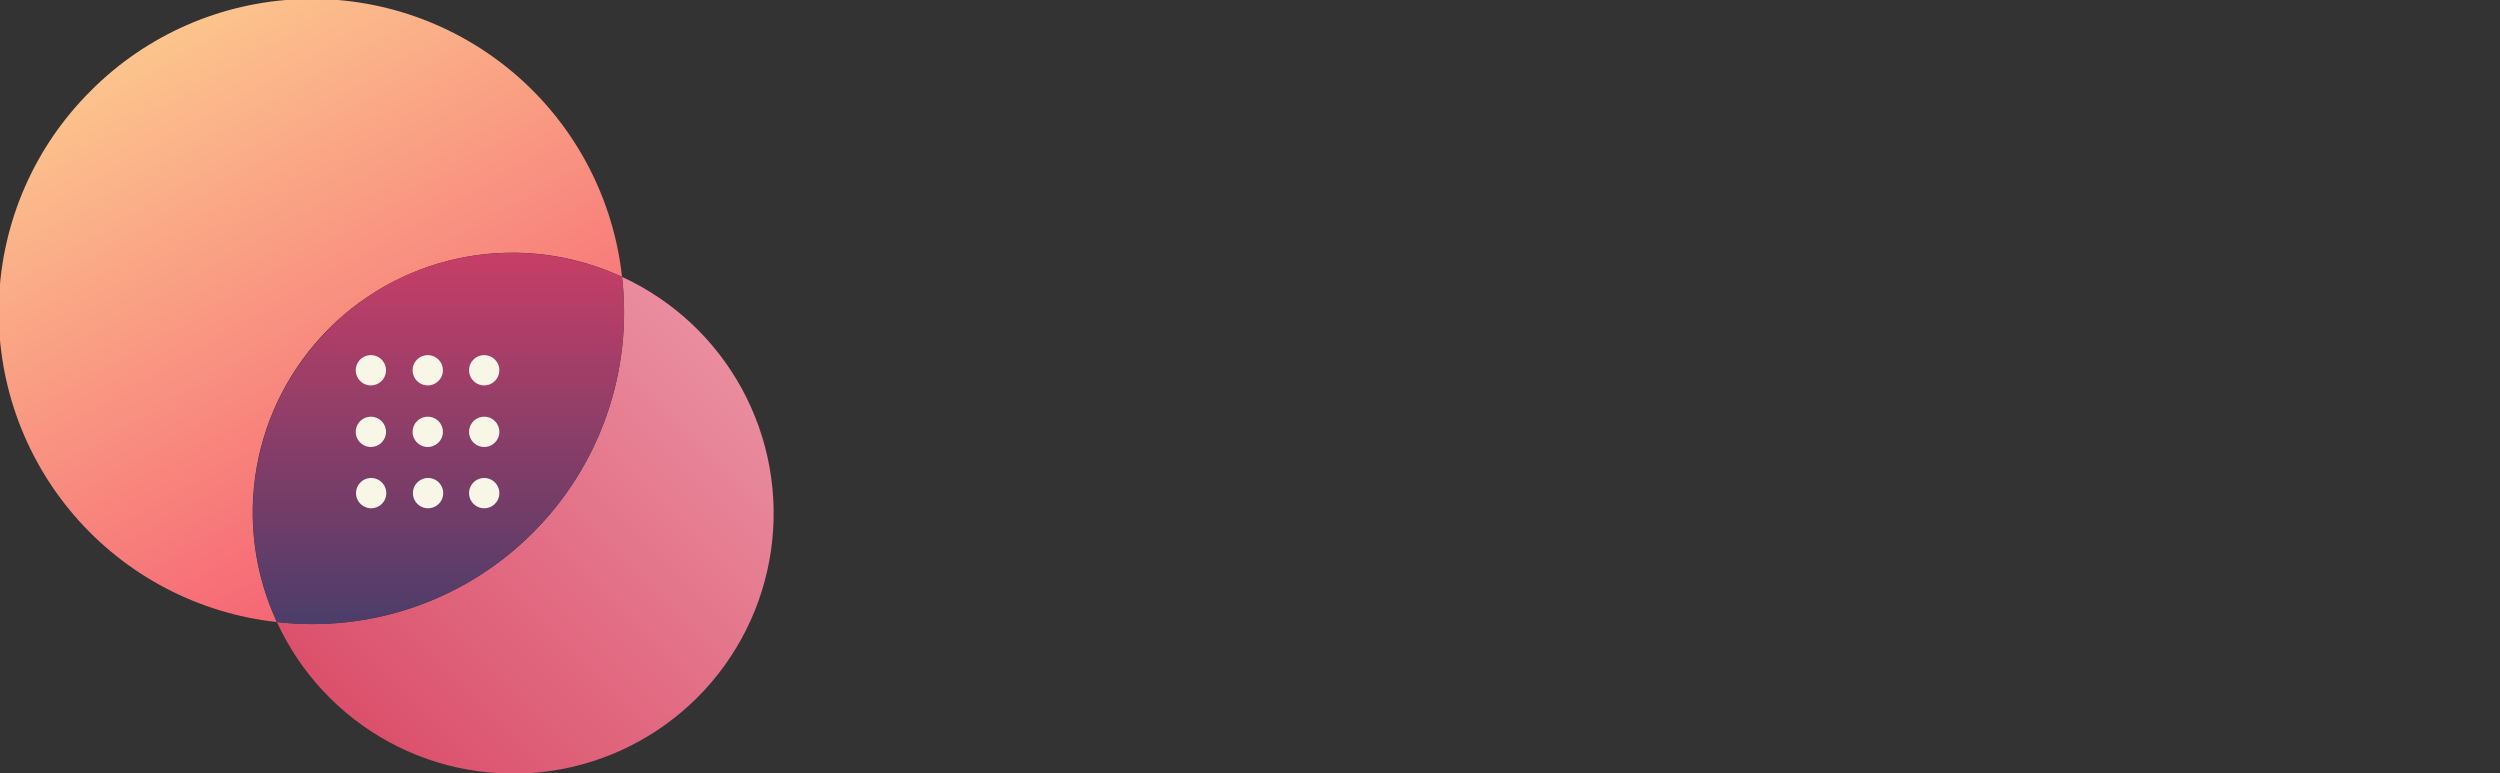 <svg id="Layer_1" data-name="Layer 1" xmlns="http://www.w3.org/2000/svg" xmlns:xlink="http://www.w3.org/1999/xlink" viewBox="0 0 165.22 51.09"><rect x="0" y="0" width="165.22" height="51.09" fill="#333333" stroke="none"/><defs><style>.cls-1{fill:none;}.cls-2{clip-path:url(#clip-path);}.cls-3{fill:url(#linear-gradient);}.cls-4{clip-path:url(#clip-path-2);}.cls-5{fill:url(#linear-gradient-2);}.cls-6{clip-path:url(#clip-path-3);}.cls-7{fill:url(#linear-gradient-3);}.cls-8{clip-path:url(#clip-path-4);}.cls-9{fill:#f8f6e7;}</style><clipPath id="clip-path"><path class="cls-1" d="M35.21,35.21a20.56,20.56,0,0,1-16.91,5.9A17.2,17.2,0,1,0,41.11,18.3a20.57,20.57,0,0,1-5.9,16.91"/></clipPath><linearGradient id="linear-gradient" y1="51.09" x2="1" y2="51.09" gradientTransform="translate(18.34 -1721.62) scale(34.39)" gradientUnits="userSpaceOnUse"><stop offset="0" stop-color="#db506c"/><stop offset="1" stop-color="#ea8d9f"/></linearGradient><clipPath id="clip-path-2"><path class="cls-1" d="M6,6A20.61,20.61,0,0,0,18.3,41.11,17.17,17.17,0,0,1,41.11,18.3,20.62,20.62,0,0,0,6,6"/></clipPath><linearGradient id="linear-gradient-2" y1="51.09" x2="1" y2="51.09" gradientTransform="matrix(0, -37.21, 37.21, 0, -1881.53, 37.74)" gradientUnits="userSpaceOnUse"><stop offset="0" stop-color="#f66675"/><stop offset="0" stop-color="#f66675"/><stop offset="1" stop-color="#fcc48d"/></linearGradient><clipPath id="clip-path-3"><path class="cls-1" d="M21.74,21.74A17.18,17.18,0,0,0,18.3,41.11,20.59,20.59,0,0,0,41.11,18.3a17.27,17.27,0,0,0-7.24-1.59,17.09,17.09,0,0,0-12.13,5"/></clipPath><linearGradient id="linear-gradient-3" y1="51.09" x2="1" y2="51.09" gradientTransform="translate(-1224.59 41.24) rotate(-90) scale(24.53)" gradientUnits="userSpaceOnUse"><stop offset="0" stop-color="#4c3d69"/><stop offset="1" stop-color="#c73e67"/></linearGradient><clipPath id="clip-path-4"><rect class="cls-1" width="165.22" height="51.09"/></clipPath></defs><title>brring-logo</title><g class="cls-2"><rect class="cls-3" x="11.17" y="11.17" width="48.74" height="48.74" transform="translate(-14.72 35.54) rotate(-45)"/></g><g class="cls-4"><rect class="cls-5" x="-9.4" y="-8.03" width="57.9" height="57.16" transform="translate(-7.66 12.53) rotate(-30)"/></g><g class="cls-6"><rect class="cls-7" x="15.36" y="16.71" width="26.43" height="25.08"/></g><g class="cls-8"><path class="cls-9" d="M27.29,32.59a1,1,0,1,1,1,1,1,1,0,0,1-1-1"/><path class="cls-9" d="M31,32.59a1,1,0,1,1,1,1,1,1,0,0,1-1-1"/><path class="cls-9" d="M23.53,32.59a1,1,0,1,1,1,1,1,1,0,0,1-1-1"/><path class="cls-9" d="M32,27.54a1,1,0,1,1-1,1,1,1,0,0,1,1-1"/><path class="cls-9" d="M28.27,27.54a1,1,0,1,1-1,1,1,1,0,0,1,1-1"/><path class="cls-9" d="M24.51,27.54a1,1,0,1,1-1,1,1,1,0,0,1,1-1"/><path class="cls-9" d="M32,23.47a1,1,0,1,1-1,1,1,1,0,0,1,1-1"/><path class="cls-9" d="M28.27,23.47a1,1,0,1,1-1,1,1,1,0,0,1,1-1"/><path class="cls-9" d="M24.51,23.47a1,1,0,1,1-1,1,1,1,0,0,1,1-1"/></g></svg>